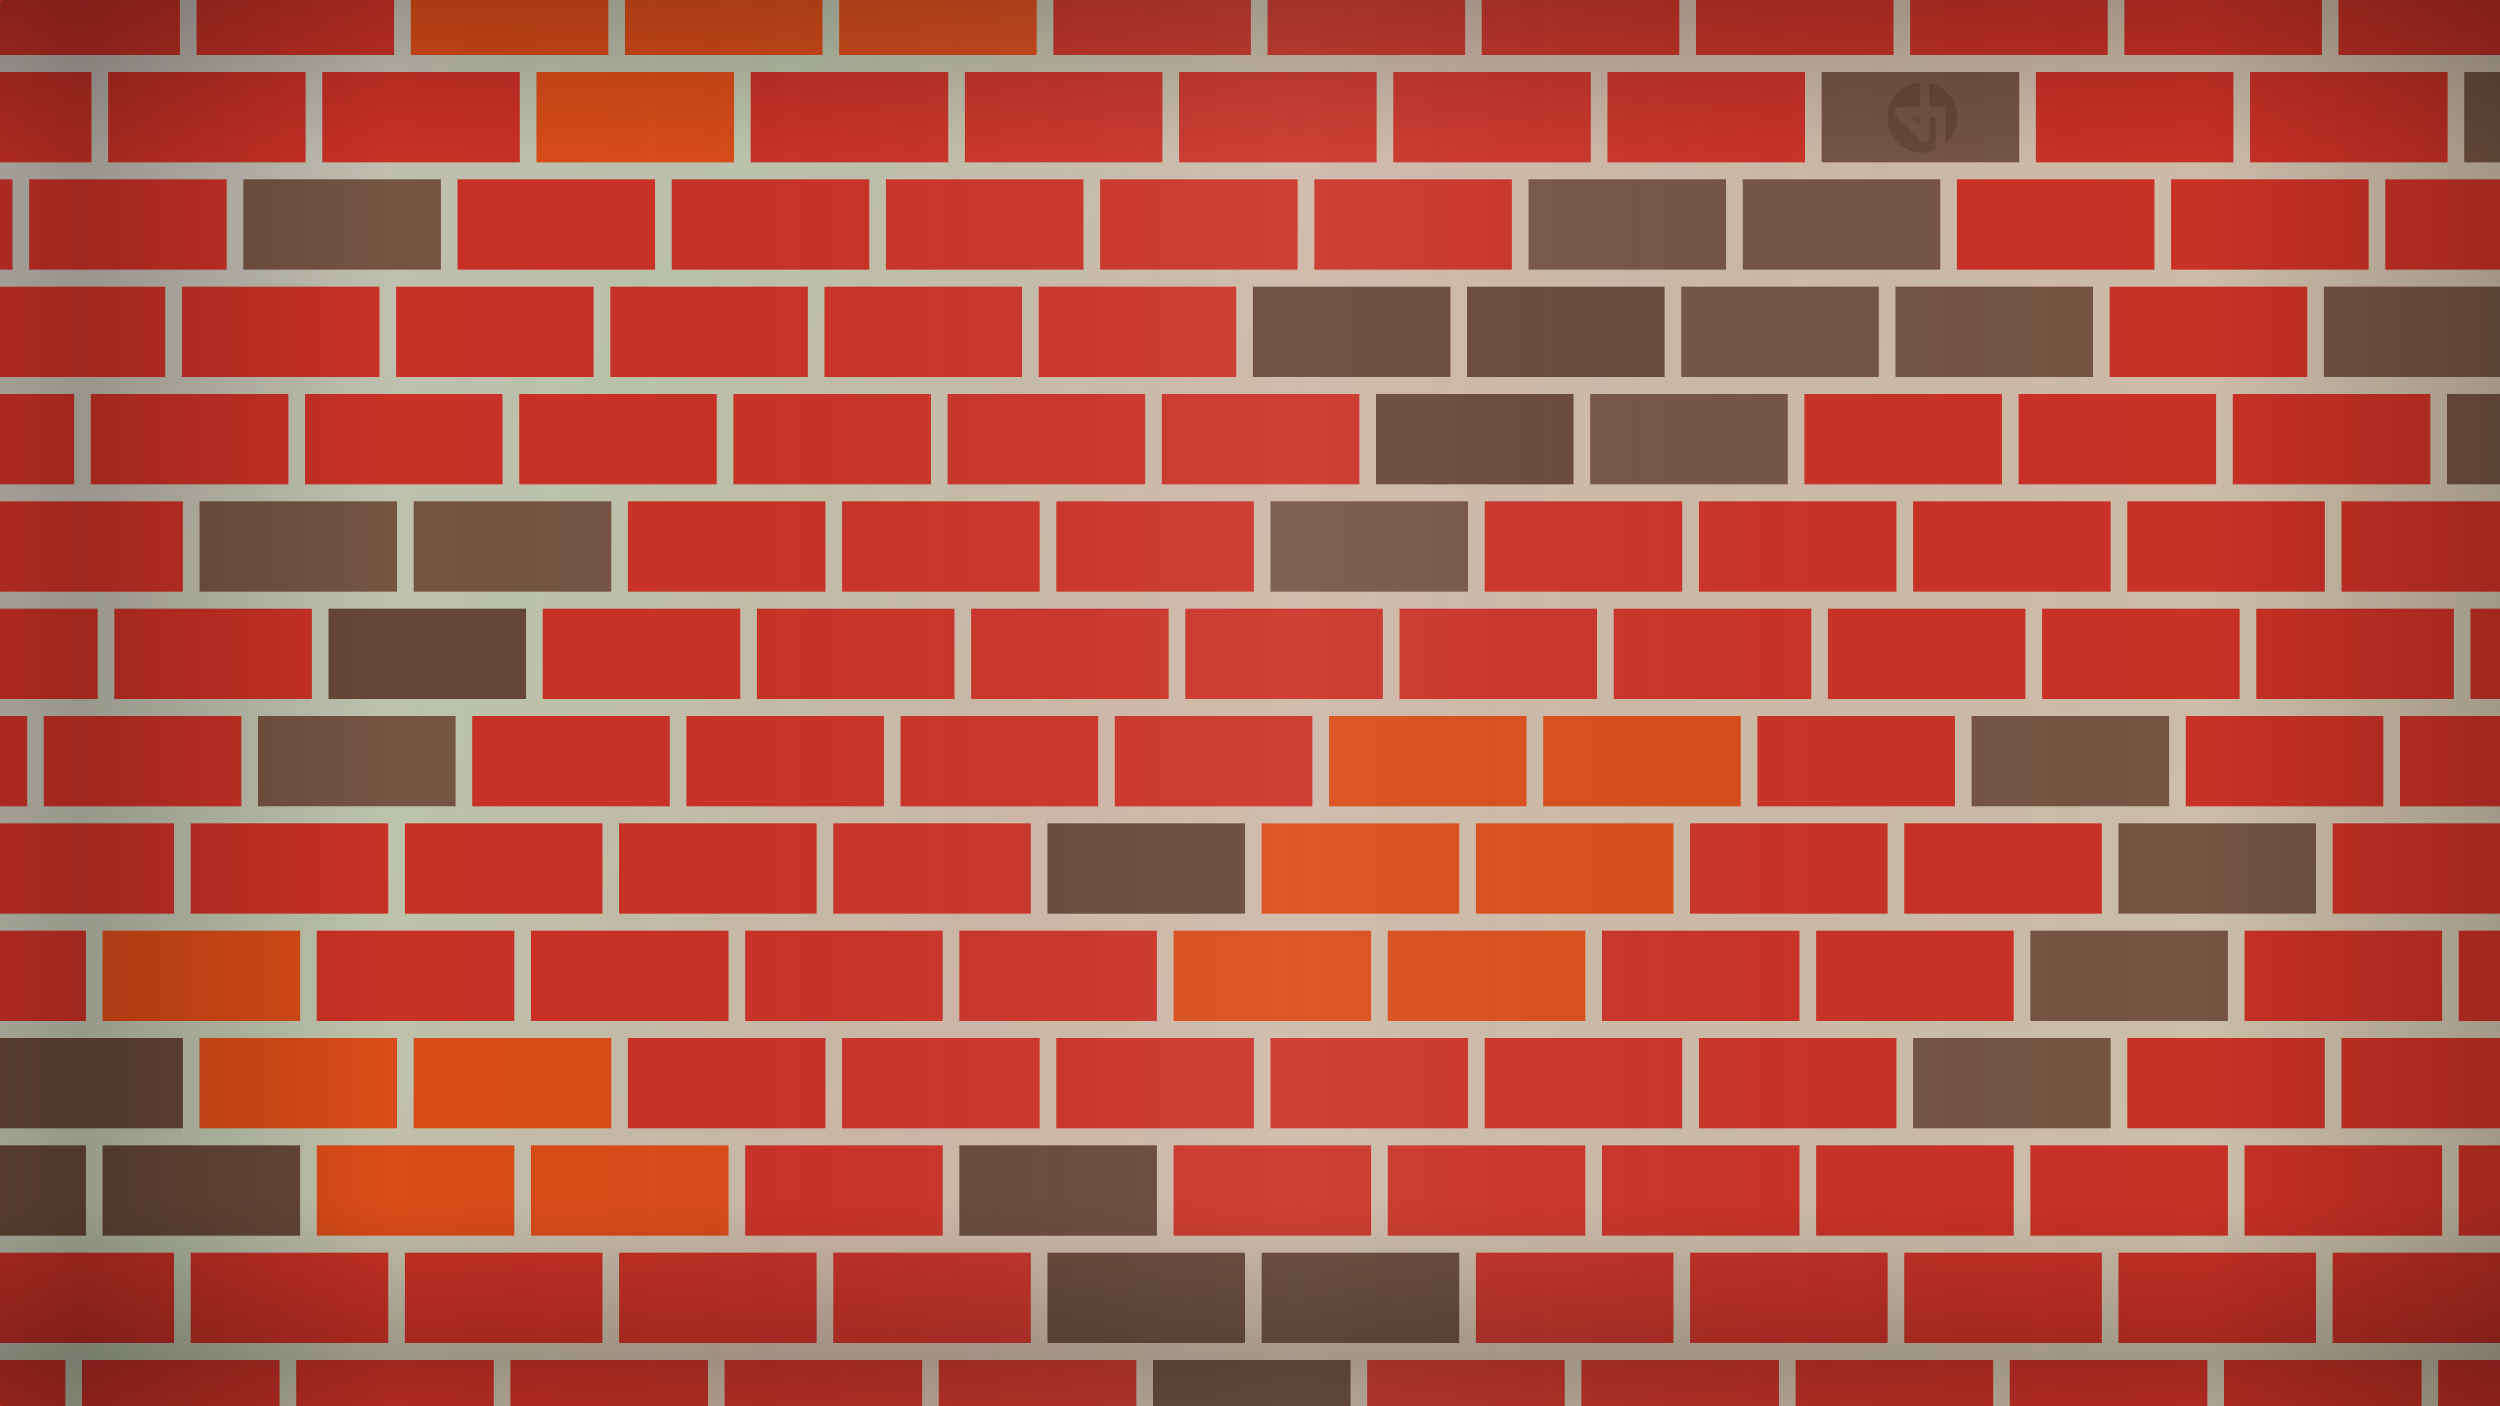 <svg xmlns="http://www.w3.org/2000/svg" width="1920" height="1080" xmlns:xlink="http://www.w3.org/1999/xlink"><rect width="100%" height="100%" fill="#333333" stroke="none"/><defs><linearGradient id="o"><stop offset="0" stop-opacity="0"/><stop offset=".763" stop-opacity="0"/><stop offset="1" stop-opacity=".209"/></linearGradient><linearGradient id="n"><stop offset="0" stop-color="#fff" stop-opacity=".073"/><stop offset=".747" stop-opacity="0"/><stop offset="1" stop-opacity=".209"/></linearGradient><linearGradient id="m"><stop offset="0" stop-color="#bdbcbc"/><stop offset=".216" stop-color="#b7c5b3"/><stop offset=".449" stop-color="#cab6ae"/><stop offset="1" stop-color="#c7c2b2"/></linearGradient><pattern id="t" xlink:href="#a" patternTransform="translate(646.733 -59.304)"/><pattern id="s" xlink:href="#b" patternTransform="translate(482.23 -59.304)"/><pattern id="r" xlink:href="#c" patternTransform="translate(317.726 -59.304)"/><pattern id="q" xlink:href="#d" patternTransform="translate(153.223 -59.304)"/><pattern id="B" xlink:href="#a" patternTransform="translate(1962.758 -59.304)"/><pattern id="A" xlink:href="#b" patternTransform="translate(1798.255 -59.304)"/><pattern id="z" xlink:href="#c" patternTransform="translate(1633.752 -59.304)"/><pattern id="y" xlink:href="#d" patternTransform="translate(1469.248 -59.304)"/><pattern id="x" xlink:href="#e" patternTransform="translate(1304.745 -59.304)"/><pattern id="w" xlink:href="#b" patternTransform="translate(1140.242 -59.304)"/><pattern id="v" xlink:href="#c" patternTransform="translate(975.74 -59.304)"/><pattern id="u" xlink:href="#d" patternTransform="translate(811.236 -59.304)"/><pattern id="a" xlink:href="#e" patternTransform="translate(647.485 -59.304)"/><pattern id="b" xlink:href="#d" patternTransform="translate(480.537 -59.304)"/><pattern id="c" xlink:href="#e" patternTransform="translate(315.846 -59.304)"/><pattern id="d" xlink:href="#e" patternTransform="translate(153.41 -59.304)"/><pattern id="e" xlink:href="#f" patternTransform="translate(-11.28 -59.304)"/><pattern id="f" width="151.719" height="69.373" patternUnits="userSpaceOnUse" patternTransform="translate(-36.097 -48.023)"><rect width="151.719" height="69.373" fill="#c62825" stroke-width="5" rx="3.095" ry="3.095" stroke-linecap="round"/></pattern><pattern id="C" patternTransform="translate(-38.635 27.272)" xlink:href="#g"/><pattern id="O" xlink:href="#h" patternTransform="translate(1935.404 27.272)"/><pattern id="h" xlink:href="#g" patternTransform="translate(647.485 -59.304)"/><pattern id="g" xlink:href="#i" patternTransform="translate(-11.28 -59.304)"/><pattern id="i" width="151.719" height="69.373" patternUnits="userSpaceOnUse" patternTransform="translate(-36.097 -48.023)"><rect width="151.719" height="69.373" fill="#c62825" stroke-width="5" rx="3.095" ry="3.095" stroke-linecap="round"/></pattern><pattern id="N" xlink:href="#j" patternTransform="translate(1770.9 27.272)"/><pattern id="j" xlink:href="#k" patternTransform="translate(480.537 -59.304)"/><pattern id="k" xlink:href="#g" patternTransform="translate(153.41 -59.304)"/><pattern id="M" xlink:href="#l" patternTransform="translate(1606.397 27.272)"/><pattern id="l" xlink:href="#g" patternTransform="translate(315.846 -59.304)"/><pattern id="L" xlink:href="#k" patternTransform="translate(1441.894 27.272)"/><pattern id="K" xlink:href="#g" patternTransform="translate(1277.39 27.272)"/><pattern id="J" xlink:href="#j" patternTransform="translate(1112.888 27.272)"/><pattern id="I" xlink:href="#l" patternTransform="translate(948.385 27.272)"/><pattern id="H" xlink:href="#k" patternTransform="translate(783.88 27.272)"/><pattern id="G" xlink:href="#h" patternTransform="translate(619.378 27.272)"/><pattern id="F" xlink:href="#j" patternTransform="translate(454.875 27.272)"/><pattern id="E" xlink:href="#l" patternTransform="translate(290.372 27.272)"/><pattern id="D" xlink:href="#k" patternTransform="translate(125.87 27.272)"/><linearGradient id="p" x1="117.314" x2="1798.067" y1="86.775" y2="973.401" xlink:href="#m" gradientUnits="userSpaceOnUse"/><linearGradient id="P" x1="994.717" x2="1927.419" y1="499.19" y2="499.19" xlink:href="#n" gradientUnits="userSpaceOnUse" spreadMethod="reflect"/><linearGradient id="Q" x1="994.717" x2="1927.419" y1="499.19" y2="499.19" xlink:href="#o" gradientUnits="userSpaceOnUse" spreadMethod="reflect" gradientTransform="matrix(.562 0 0 1.779 -1080 49.16)"/></defs><rect width="1921" height="1080" y="-27.638" fill="url(#p)" ry="1.685" transform="translate(0 27.638)"/><g fill="#6b4d42"><path d="M1399.03 55.28h151.718v69.372h-151.72zM1892.54 55.28v69.372H1921V55.28h-28.46zM186.876 137.71h151.72v69.374h-151.72zM1173.895 137.71h151.72v69.374h-151.72zM1338.398 137.71h151.72v69.374h-151.72zM1291.21 220.144h151.718v69.373h-151.72zM1455.712 220.144h151.72v69.373h-151.72zM1784.72 220.145v69.373H1921v-69.373h-136.28zM1221.272 302.576h151.72v69.373h-151.72zM1879.285 302.576v69.373H1921v-69.374h-41.715zM153.223 385.008h151.72v69.373h-151.72zM317.726 385.008h151.72v69.373h-151.72zM975.74 385.008h151.718v69.373h-151.72zM198.156 549.873h151.72v69.373h-151.72zM1514.18 549.873h151.72v69.373h-151.72zM1626.983 632.305h151.72v69.373h-151.72zM1559.302 714.738h151.72v69.373H1559.3zM1469.248 797.17h151.72v69.373h-151.72z"/></g><g fill="#d64415"><path d="M315.47 0v42.22h151.72V0H315.47zM479.973 0v42.22H631.69V0H479.974zM644.477 0v42.22h151.718V0H644.477zM412.01 55.28h151.72v69.372H412.01zM1020.672 549.873h151.72v69.373h-151.72zM1185.175 549.873h151.72v69.373h-151.72zM968.97 632.305h151.72v69.373H968.97zM1133.474 632.305h151.72v69.373h-151.72zM78.774 714.738h151.72v69.373H78.773zM901.29 714.738h151.718v69.373h-151.72zM1065.793 714.738h151.72v69.373h-151.72zM153.223 797.17h151.72v69.373h-151.72zM317.726 797.17h151.72v69.373h-151.72zM243.277 879.603h151.72v69.373h-151.72zM407.78 879.603H559.5v69.373H407.78z"/></g><g fill="#5c3f37"><path d="M962.203 220.144h151.72v69.373h-151.72zM1126.706 220.144h151.72v69.373h-151.72zM1056.768 302.576h151.72v69.373h-151.72zM252.3 467.44h151.72v69.374H252.3zM804.468 632.305h151.72v69.373h-151.72zM0 797.17v69.373h140.44V797.17H0zM0 879.604v69.373h65.99v-69.373H0zM78.774 879.603h151.72v69.373H78.773zM736.786 879.603h151.72v69.373h-151.72zM804.468 962.035h151.72v69.373h-151.72zM968.97 962.035h151.72v69.373H968.97zM885.498 1044.467V1080h151.72v-35.533h-151.72z"/></g><g fill="#c62825"><path d="M0 0v42.22h138.184V0H0zM150.967 0v42.22h151.72V0h-151.72zM808.98 0v42.22H960.7V0H808.98zM973.482 0v42.22h151.72V0H973.48zM1137.986 0v42.22h151.72V0h-151.72zM1302.488 0v42.22h151.72V0h-151.72zM1466.992 0v42.22h151.72V0h-151.72zM1631.496 0v42.22h151.72V0h-151.72zM1795.998 0v42.22H1921V0h-125.002zM0 55.28v69.372h70.22V55.28H0zM83.004 55.28h151.72v69.372H83.003zM247.507 55.28h151.72v69.372h-151.72zM576.513 55.28h151.72v69.372h-151.72zM741.017 55.28h151.72v69.372h-151.72zM905.52 55.28h151.72v69.372H905.52zM1070.023 55.28h151.72v69.372h-151.72zM1234.526 55.28h151.72v69.372h-151.72zM1563.532 55.28h151.72v69.372h-151.72zM1728.036 55.28h151.72v69.372h-151.72zM0 137.71v69.374h9.588V137.71H0zM22.372 137.71h151.72v69.374H22.37zM351.38 137.71h151.718v69.374h-151.72zM515.882 137.71h151.72v69.374H515.88zM680.385 137.71h151.72v69.374h-151.72zM844.888 137.71h151.72v69.374h-151.72zM1009.39 137.71h151.72v69.374h-151.72zM1502.9 137.71h151.72v69.374H1502.9zM1667.404 137.71h151.72v69.374h-151.72zM1831.908 137.71v69.374H1921V137.71h-89.092zM0 220.145v69.373h126.902v-69.373H0zM139.687 220.144h151.72v69.373h-151.72zM304.19 220.144h151.72v69.373H304.19zM468.693 220.144h151.72v69.373h-151.72zM633.196 220.144h151.72v69.373h-151.72zM797.7 220.144h151.72v69.373H797.7zM1620.215 220.144h151.72v69.373h-151.72zM0 302.576v69.373h56.965v-69.374H0zM69.75 302.576h151.718v69.373H69.748zM234.253 302.576h151.72v69.373h-151.72zM398.756 302.576h151.72v69.373h-151.72zM563.26 302.576h151.718v69.373h-151.72zM727.762 302.576h151.72v69.373H727.76zM892.265 302.576h151.72v69.373h-151.72zM1385.775 302.576h151.72v69.373h-151.72zM1550.278 302.576h151.72v69.373h-151.72zM1714.78 302.576h151.72v69.373h-151.72zM0 385.008v69.373h140.44V385.01H0zM482.23 385.008h151.718v69.373h-151.72zM646.733 385.008h151.72v69.373h-151.72zM811.236 385.008h151.72v69.373h-151.72zM1140.242 385.008h151.72v69.373h-151.72zM1304.745 385.008h151.72v69.373h-151.72zM1469.248 385.008h151.72v69.373h-151.72zM1633.752 385.008h151.72v69.373h-151.72zM1798.254 385.008v69.373H1921V385.01h-122.746zM0 467.44v69.374h75.014V467.44H0zM87.798 467.44h151.72v69.374H87.797zM416.804 467.44h151.72v69.374h-151.72zM581.307 467.44h151.72v69.374h-151.72zM745.81 467.44h151.72v69.374H745.81zM910.314 467.44h151.72v69.374h-151.72zM1074.817 467.44h151.72v69.374h-151.72zM1239.32 467.44h151.72v69.374h-151.72zM1403.823 467.44h151.72v69.374h-151.72zM1568.326 467.44h151.72v69.374h-151.72zM1732.83 467.44h151.72v69.374h-151.72zM1897.332 467.44v69.374H1921V467.44h-23.668zM0 549.873v69.373h20.87v-69.373H0zM33.653 549.873h151.72v69.373H33.652zM362.66 549.873h151.718v69.373h-151.72zM527.162 549.873h151.72v69.373H527.16zM691.665 549.873h151.72v69.373h-151.72zM856.17 549.873h151.718v69.373h-151.72zM1349.678 549.873h151.72v69.373h-151.72zM1678.684 549.873h151.72v69.373h-151.72zM1843.188 549.873v69.373H1921v-69.373h-77.813zM0 632.305v69.375h133.67v-69.375H0zM146.455 632.305h151.72v69.373h-151.72zM310.958 632.305h151.72v69.373h-151.72zM475.46 632.305h151.72v69.373H475.46zM639.964 632.305h151.72v69.373h-151.72zM1297.977 632.305h151.72v69.373h-151.72zM1462.48 632.305h151.72v69.373h-151.72zM1791.486 632.305v69.375H1921v-69.375h-129.514zM0 714.738v69.373h65.99V714.74H0zM243.277 714.738h151.72v69.373h-151.72zM407.78 714.738H559.5v69.373H407.78zM572.283 714.738h151.72v69.373h-151.72zM736.786 714.738h151.72v69.373h-151.72zM1230.296 714.738h151.72v69.373h-151.72zM1394.8 714.738h151.718v69.373h-151.72zM1723.805 714.738h151.72v69.373h-151.72zM1888.31 714.738v69.373H1921V714.74h-32.69zM482.23 797.17h151.718v69.373h-151.72zM646.733 797.17h151.72v69.373h-151.72zM811.236 797.17h151.72v69.373h-151.72zM975.74 797.17h151.718v69.373h-151.72zM1140.242 797.17h151.72v69.373h-151.72zM1304.745 797.17h151.72v69.373h-151.72zM1633.752 797.17h151.72v69.373h-151.72zM1798.254 797.17v69.373H1921V797.17h-122.746zM572.283 879.603h151.72v69.373h-151.72zM901.29 879.603h151.718v69.373h-151.72zM1065.793 879.603h151.72v69.373h-151.72zM1230.296 879.603h151.72v69.373h-151.72zM1394.8 879.603h151.718v69.373h-151.72zM1559.302 879.603h151.72v69.373H1559.3zM1723.805 879.603h151.72v69.373h-151.72zM1888.31 879.604v69.373H1921v-69.373h-32.69zM0 962.035v69.373h133.67v-69.373H0zM146.455 962.035h151.72v69.373h-151.72zM310.958 962.035h151.72v69.373h-151.72zM475.46 962.035h151.72v69.373H475.46zM639.964 962.035h151.72v69.373h-151.72zM1133.474 962.035h151.72v69.373h-151.72zM1297.977 962.035h151.72v69.373h-151.72zM1462.48 962.035h151.72v69.373h-151.72zM1626.983 962.035h151.72v69.373h-151.72zM1791.486 962.035v69.373H1921v-69.373h-129.514zM0 1044.467V1080h50.197v-35.533H0zM62.98 1044.467V1080H214.7v-35.533H62.98zM227.484 1044.467V1080h151.72v-35.533h-151.72zM391.988 1044.467V1080h151.72v-35.533h-151.72zM556.49 1044.467V1080h151.72v-35.533H556.49zM720.994 1044.467V1080h151.72v-35.533h-151.72zM1050 1044.467V1080h151.72v-35.533H1050zM1214.504 1044.467V1080h151.72v-35.533h-151.72zM1379.006 1044.467V1080h151.72v-35.533h-151.72zM1543.51 1044.467V1080h151.72v-35.533h-151.72zM1708.014 1044.467V1080h151.718v-35.533h-151.718zM1872.516 1044.467V1080H1921v-35.533h-48.484z"/></g><g fill="#5c3f37"><path d="M1474.33 63.592a26.835 26.835 0 0 0-24.687 26.738 26.835 26.835 0 0 0 26.835 26.835 26.835 26.835 0 0 0 10.198-2.036V89.792h-4.83v15.565c.15 3.34-3.87 5.182-6.44 2.683l-19.323-19.32c-2.943-3.22 0-6.44 2.147-6.44h16.1V63.59zm7.515.447v18.24h8.588c2.09.05 3.59 1.73 3.757 3.756v24.41a26.835 26.835 0 0 0 9.124-20.116 26.835 26.835 0 0 0-21.47-26.29zm-13.954 25.753l6.44 6.44v-6.44h-6.44z"/></g><g><rect width="1080" height="1921" x="-1080" fill="#ffb841" fill-opacity=".068" transform="rotate(-90)" ry="2.998"/></g><g><rect width="1921" height="1080" y="-27.638" fill="url(#P)" transform="translate(0 27.638)" ry="1.685"/></g><g><rect width="1080" height="1921" x="-1080" fill="url(#Q)" ry="2.998" transform="rotate(-90)"/></g></svg>